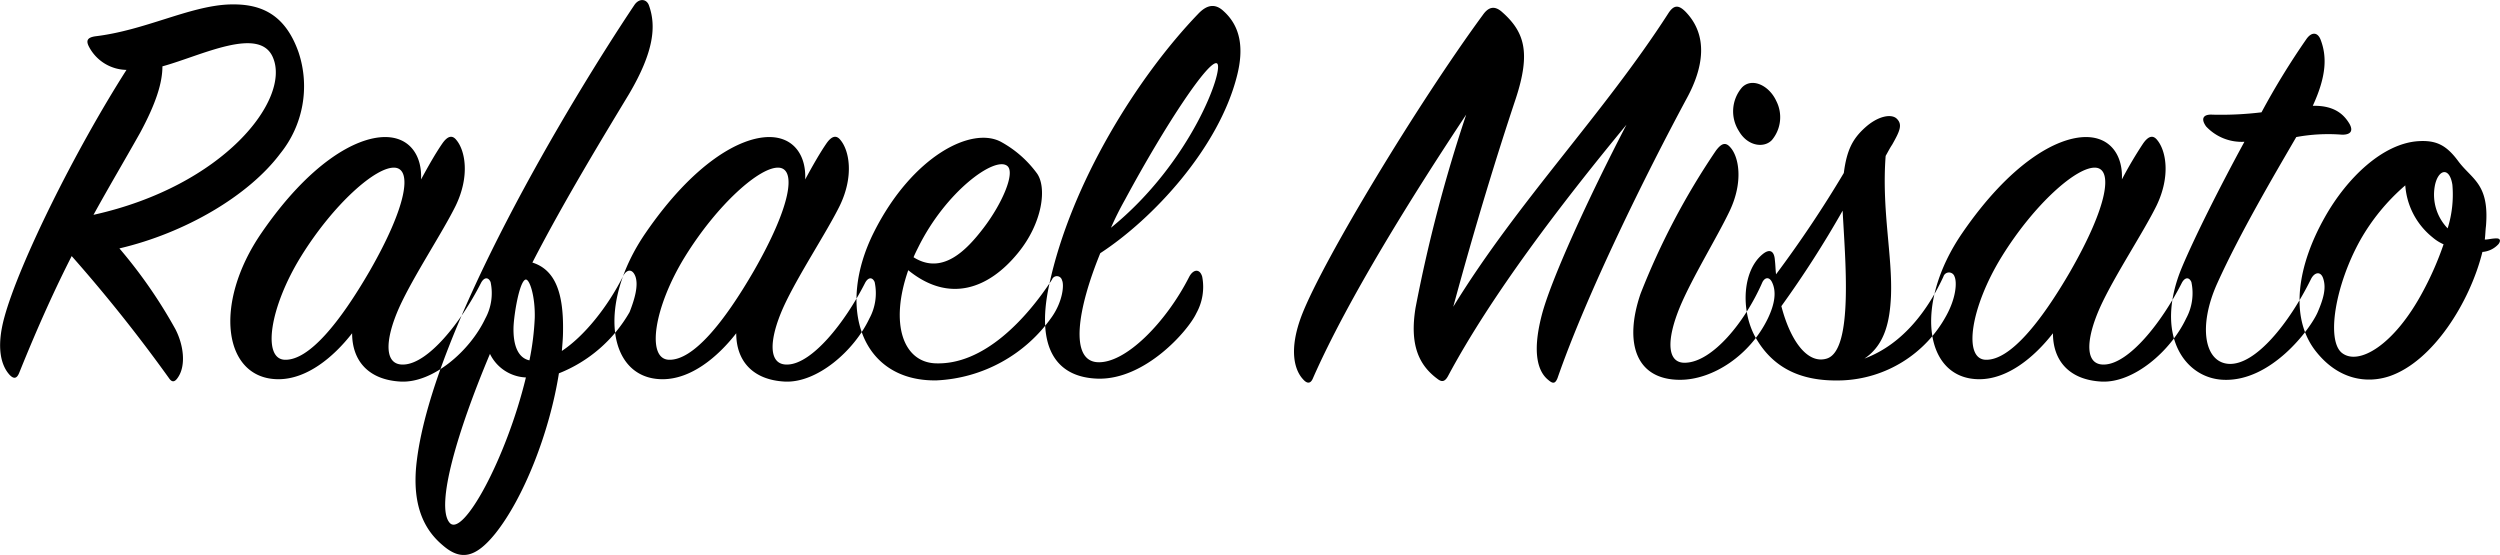 <svg xmlns="http://www.w3.org/2000/svg" width="305.531" height="67.844" viewBox="0 0 305.531 67.844">
  <defs>
    <style>
      .cls-1 {
        fill-rule: evenodd;
      }
    </style>
  </defs>
  <path id="Rafael_Misato" data-name="Rafael Misato" class="cls-1" d="M211.23,197.107a187.814,187.814,0,0,1,11.881,14.906c0.432,0.648.792,0.432,1.152-.145,0.936-1.44.648-3.888-.36-5.832a59.908,59.908,0,0,0-6.84-9.865c7.992-1.872,15.769-6.408,19.657-11.593a13.092,13.092,0,0,0,2.233-12.385c-1.729-4.9-4.9-5.976-8.569-5.832-4.825.216-10.225,3.168-16.274,3.888-0.936.144-1.152,0.5-.792,1.224a5.268,5.268,0,0,0,4.609,2.88c-6.337,9.937-13.1,23.618-14.906,30.171-1.08,3.888-.36,6.048.649,7.128,0.5,0.505.864,0.433,1.152-.288C207.2,205.46,209.286,200.924,211.23,197.107Zm11.089-23.186c4.753-1.3,11.953-5.04,13.537-1.008,2.089,5.113-6.048,15.625-21.962,19.154,1.945-3.529,3.745-6.553,5.689-10.009C221.527,178.458,222.319,175.937,222.319,173.921Zm31.608,13.825c0.144-2.808-1.3-5.184-4.392-5.184-3.6,0-9.289,3.24-15.122,11.737-5.976,8.713-4.608,17.858,2.089,17.858,3.456,0,6.7-2.665,9-5.617,0,3.384,2.017,5.689,5.905,5.905,3.96,0.216,8.5-3.745,10.369-7.7a6.469,6.469,0,0,0,.648-4.465c-0.288-.648-0.792-0.576-1.152.073-2.521,4.968-6.481,9.864-9.433,10.008-2.448.144-2.376-2.952-.576-6.984,1.728-3.817,5.328-9.217,6.912-12.457,1.729-3.6,1.153-6.7.072-7.993q-0.756-.972-1.728.432C255.727,184.506,254.863,186.018,253.927,187.746Zm-6.264,11.161c-3.673,6.337-7.417,10.945-10.369,10.873-2.809-.072-1.873-6.408,1.944-12.6,3.96-6.408,9.217-11.089,11.521-10.873C252.847,186.522,252.2,190.987,247.663,198.907Zm19.871-1.008c3.888-7.56,8.856-15.7,11.809-20.593,3.1-5.257,3.312-8.353,2.448-10.8-0.288-.864-1.224-0.937-1.8-0.072-7.993,11.953-24.555,39.531-26.571,55.588-0.792,6.121,1.368,8.929,3.169,10.441,2.16,1.872,3.96,1.584,6.408-1.44,3.456-4.32,6.625-12.313,7.777-19.586a17.292,17.292,0,0,0,8.641-7.488c0.648-1.656,1.08-3.24.72-4.321-0.36-1.008-1.08-.936-1.513-0.072-1.872,3.745-4.752,7.345-7.488,9.145,0.072-.864.144-1.656,0.144-2.448C271.35,201.5,270.27,198.763,267.534,197.9Zm-0.36,11.953c-1.369-.288-2.017-1.8-1.945-4.1,0.072-1.656.72-5.473,1.44-5.761,0.5-.216,1.225,2.017,1.153,4.681A32.907,32.907,0,0,1,267.174,209.852Zm-4.825-.792a5.113,5.113,0,0,0,4.392,2.881c-2.376,9.864-7.776,19.8-9.36,17.713C255.725,227.566,258.317,218.637,262.349,209.06Zm38.522-21.314c0.144-2.808-1.3-5.184-4.393-5.184-3.6,0-9.289,3.24-15.121,11.737-5.977,8.713-4.609,17.858,2.088,17.858,3.456,0,6.7-2.665,9-5.617,0,3.384,2.016,5.689,5.9,5.905,3.961,0.216,8.5-3.745,10.369-7.7a6.469,6.469,0,0,0,.648-4.465c-0.288-.648-0.792-0.576-1.152.073-2.52,4.968-6.48,9.864-9.433,10.008-2.448.144-2.376-2.952-.576-6.984,1.728-3.817,5.329-9.217,6.913-12.457,1.728-3.6,1.152-6.7.072-7.993q-0.756-.972-1.728.432C302.671,184.506,301.807,186.018,300.871,187.746Zm-6.265,11.161c-3.672,6.337-7.417,10.945-10.369,10.873-2.808-.072-1.872-6.408,1.944-12.6,3.961-6.408,9.217-11.089,11.521-10.873C299.79,186.522,299.142,190.987,294.606,198.907Zm18.863-.072c5.04,4.1,9.865,2.233,13.393-2.088,3.024-3.672,3.6-8.065,2.3-9.793a13.4,13.4,0,0,0-4.248-3.744c-3.6-2.088-10.945,1.656-15.625,10.945s-1.513,18.29,7.632,18.146a18.247,18.247,0,0,0,14.113-7.777c1.3-1.872,1.513-3.888,1.225-4.465a0.639,0.639,0,0,0-1.225-.072c-3.1,4.753-8.352,10.513-14.329,10.225C312.893,210,311.165,205.46,313.469,198.835Zm0.648-1.584c0.144-.36.36-0.792,0.576-1.224,3.384-6.84,9.361-11.161,10.873-9.937,1.008,0.792-.576,4.537-2.88,7.561C320.6,196.387,317.645,199.483,314.117,197.251Zm22.823-.5c6.409-4.176,14.474-12.817,16.706-21.674,0.864-3.384.432-6.048-1.656-7.92-1.008-.936-2.016-0.792-3.1.36-7.344,7.632-15.553,20.665-18.217,33.195-1.656,7.776,1.008,11.233,5.976,11.377,5.761,0.144,11.017-5.833,12.025-7.993a6.615,6.615,0,0,0,.72-4.465c-0.288-1.008-1.08-.936-1.584,0-2.808,5.545-7.848,10.729-11.305,10.441C333.268,209.78,334.06,203.8,336.94,196.747Zm1.3-3.1q0.756-1.728,1.728-3.456c4.968-9.217,10.3-17.21,11.233-16.634S348.1,185.658,338.237,193.651Zm43.415-13.825a183.2,183.2,0,0,0-6.192,23.618c-0.72,4.464.36,6.984,2.736,8.713,0.576,0.432.936,0.216,1.3-.505,5.184-9.648,13.537-20.665,21.746-30.6-4.681,9-9.289,19.081-10.369,23.33-1.224,4.752-.36,6.912.792,7.849,0.576,0.5.864,0.5,1.152-.216,3.6-10.369,10.8-24.915,15.841-34.275,1.945-3.6,2.665-7.561-.216-10.513-0.864-.864-1.44-0.792-2.088.216-7.92,12.313-18.433,23.042-26.282,35.859,2.736-10.081,5.328-18.506,7.633-25.418,1.872-5.689,1.08-8.209-1.728-10.657-0.937-.792-1.657-0.5-2.305.432-7.776,10.585-19.441,29.81-22.106,36.651-1.656,4.32-.864,6.768.144,7.849,0.5,0.576.937,0.576,1.225-.144C367.179,202.364,375.244,189.475,381.652,179.826Zm37.872-1.728c-0.936-1.945-3.024-2.809-4.176-1.585a4.471,4.471,0,0,0-.36,5.329c1.08,1.872,3.1,2.088,4.032,1.08A4.349,4.349,0,0,0,419.524,178.1Zm-11.737,34.131c4.033,0,8.569-3.025,10.729-7.489,0.864-1.8,1.08-3.312.5-4.465-0.288-.576-0.792-0.648-1.152,0-2.16,4.969-6.121,9.721-9.361,9.865-2.3.144-2.448-2.664-.72-6.84,1.512-3.6,4.537-8.5,6.049-11.665,1.728-3.6,1.152-6.7.072-7.849-0.576-.648-1.08-0.432-1.728.432a88.83,88.83,0,0,0-9.217,17.5C400.947,207.62,402.315,212.229,407.787,212.229Zm11.735-12.89c-0.072-.576-0.072-1.152-0.144-1.728-0.072-1.152-.648-1.44-1.512-0.72-2.448,2.016-2.664,6.769-.936,10.009,2.448,4.464,6.481,5.545,10.657,5.4a15.171,15.171,0,0,0,12.745-7.921c1.224-2.232,1.3-4.1,1.008-4.753a0.712,0.712,0,0,0-1.368,0c-1.8,3.889-4.824,8.209-9.649,10.009,2.593-1.728,3.1-4.752,3.241-7.56,0.216-4.969-1.152-10.585-.648-17.21,0.288-.5.5-0.936,0.792-1.368,0.936-1.656,1.3-2.448.576-3.168-0.648-.648-2.3-0.36-3.889,1.08-1.512,1.368-2.232,2.736-2.592,5.544A142.292,142.292,0,0,1,419.522,199.339Zm8.137-7.776c0.288,5.76,1.368,17.065-1.944,18.073-2.376.72-4.464-2.232-5.544-6.408A126.638,126.638,0,0,0,427.659,191.563Zm34.128-3.817c0.144-2.808-1.3-5.184-4.392-5.184-3.6,0-9.289,3.24-15.121,11.737-5.977,8.713-4.609,17.858,2.088,17.858,3.456,0,6.7-2.665,9-5.617,0,3.384,2.016,5.689,5.9,5.905,3.96,0.216,8.5-3.745,10.369-7.7a6.469,6.469,0,0,0,.648-4.465c-0.288-.648-0.792-0.576-1.152.073-2.52,4.968-6.481,9.864-9.433,10.008-2.448.144-2.376-2.952-.576-6.984,1.728-3.817,5.329-9.217,6.913-12.457,1.728-3.6,1.152-6.7.072-7.993q-0.756-.972-1.728.432A50.772,50.772,0,0,0,461.787,187.746Zm-6.264,11.161c-3.673,6.337-7.417,10.945-10.369,10.873-2.808-.072-1.872-6.408,1.944-12.6,3.96-6.408,9.217-11.089,11.521-10.873C460.707,186.522,460.059,190.987,455.523,198.907Zm21.239-15.769c-3.1,5.689-6.121,11.737-7.633,15.337-3.456,8.281.36,13.61,5.113,13.754,5.76,0.216,10.513-6.121,11.449-8.209,0.72-1.656,1.08-2.952.72-4.105-0.288-1.008-1.08-.864-1.512,0-2.665,5.4-6.769,10.513-10.009,10.369-3.025-.144-3.817-4.608-1.44-9.864,2.736-6.049,6.84-13.034,9.648-17.858a21.492,21.492,0,0,1,5.617-.288c1.08,0,1.368-.5.864-1.368-0.576-.936-1.656-2.232-4.464-2.16,1.728-3.745,1.728-6.121.936-8.137-0.36-.864-1.08-0.936-1.728,0a92.19,92.19,0,0,0-5.473,8.929,41.037,41.037,0,0,1-5.976.288c-1.081-.072-1.513.432-0.793,1.44A5.944,5.944,0,0,0,476.762,183.138Zm31.032,12.529c0.288-.36.288-0.72-0.216-0.72-0.576,0-1.008.144-1.44,0.144,0.072-.576.072-1.08,0.144-1.656,0.432-5.185-1.728-5.689-3.384-7.921-1.44-1.944-2.664-2.592-4.9-2.448-4.321.288-8.713,4.464-11.449,9.361-3.241,5.76-4.321,12.025-1.152,16.2,2.88,3.745,6.48,4.033,9.072,3.168,5.329-1.8,9.865-9.072,11.377-15.193A2.935,2.935,0,0,0,507.794,195.667Zm-6.192-1.944a5.922,5.922,0,0,1-1.584-5.113c0.36-2.088,1.8-2.52,2.16-.216A13.794,13.794,0,0,1,501.6,193.723Zm-0.5,1.944a38.046,38.046,0,0,1-2.52,5.761c-3.529,6.624-7.921,9.144-9.937,7.488-1.872-1.584-.792-8.208,2.232-13.681a25.2,25.2,0,0,1,5.544-6.769,8.956,8.956,0,0,0,3.313,6.337A5.477,5.477,0,0,0,501.1,195.667Z" transform="translate(-202.469 -165.812)"/>
</svg>
